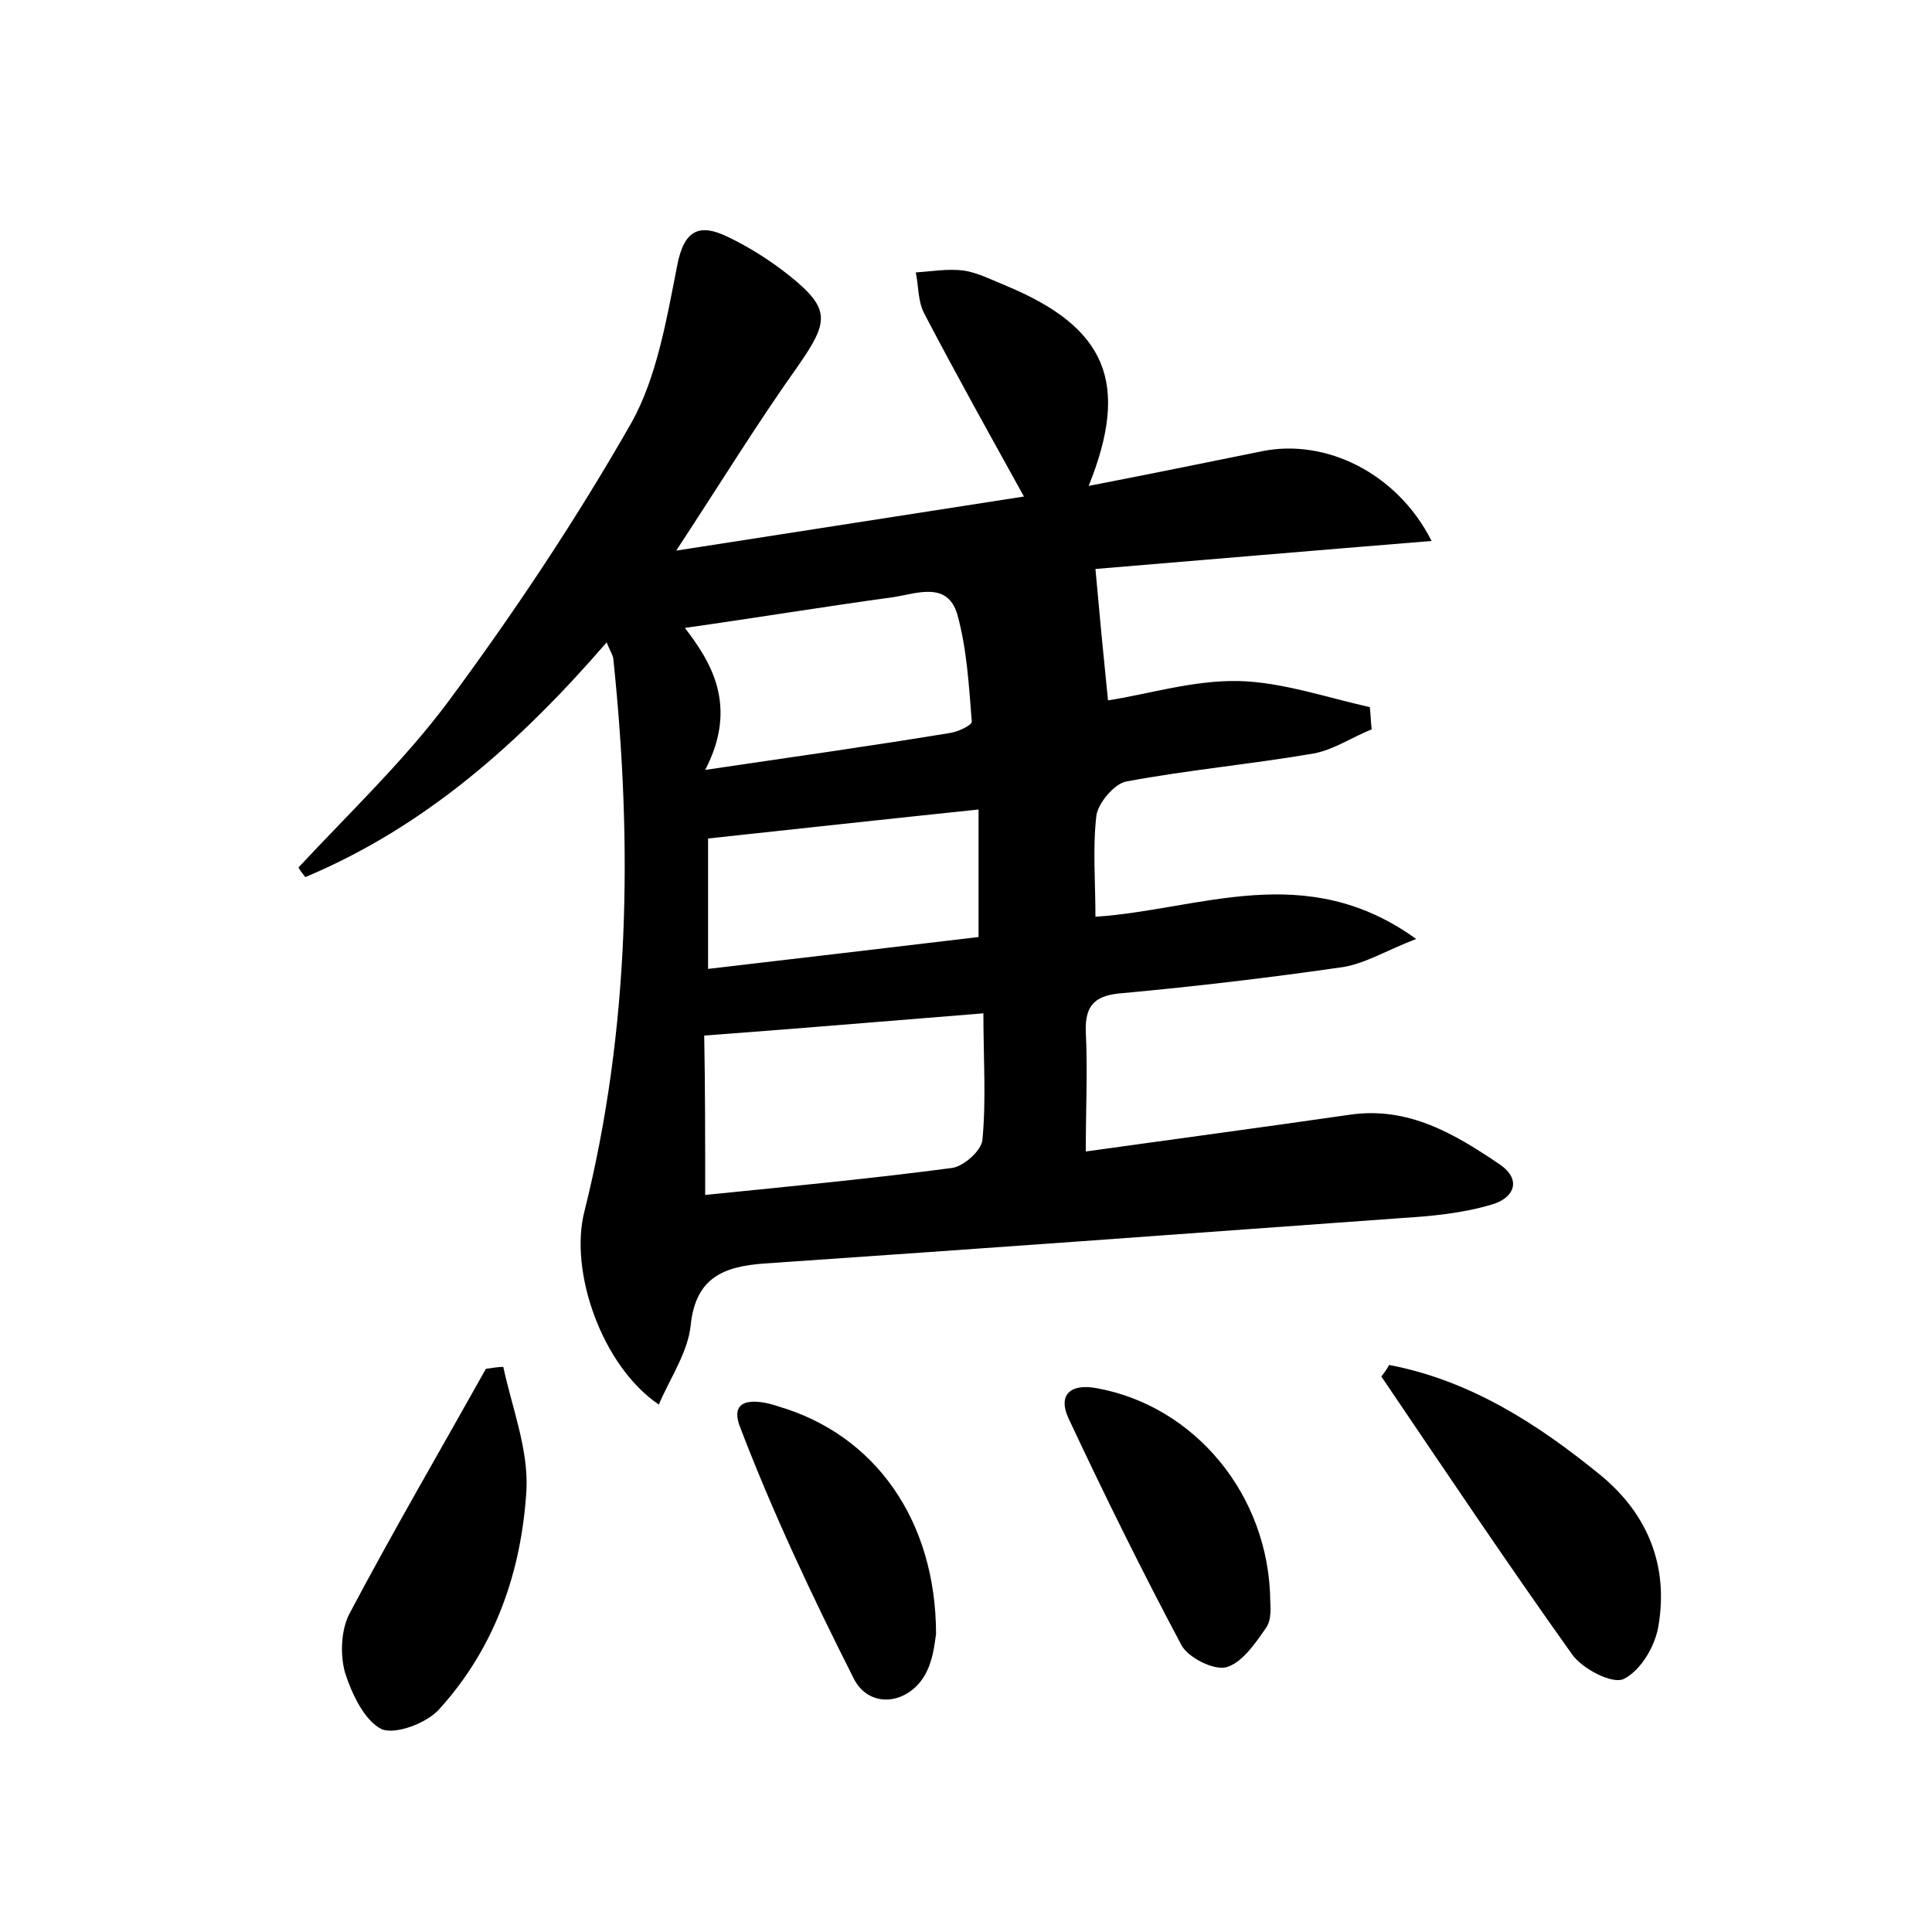 <?xml version="1.0" encoding="utf-8"?>
<!-- Generator: Adobe Illustrator 22.0.0, SVG Export Plug-In . SVG Version: 6.00 Build 0)  -->
<svg version="1.1" id="图层_1" xmlns="http://www.w3.org/2000/svg" xmlns:xlink="http://www.w3.org/1999/xlink" x="0px" y="0px"
	 viewBox="0 0 200 200" style="enable-background:new 0 0 200 200;" xml:space="preserve">
<style type="text/css">
	.st0{fill:#FFFFFF;}
</style>
<g>
	
	<path d="M70,57c12.8-2,24.5-3.8,36-5.6c-3.6-6.5-7-12.6-10.3-18.9c-0.7-1.3-0.6-2.9-0.9-4.3c1.6-0.1,3.3-0.4,4.9-0.2
		c1.5,0.2,3,1,4.5,1.6c10.3,4.3,12.8,10,8.5,20.7c6.2-1.2,12.1-2.4,18-3.6c6.5-1.3,13.9,2.2,17.5,9.3c-12.3,1-24,2-34.8,2.9
		c0.4,4.5,0.8,8.7,1.3,13.6c4-0.6,8.8-2.1,13.5-2c4.5,0.1,9.1,1.7,13.6,2.7c0.1,0.8,0.1,1.6,0.2,2.3c-2,0.8-3.9,2.1-6,2.5
		c-6.4,1.1-13,1.7-19.4,2.9c-1.2,0.2-2.9,2.2-3.1,3.5c-0.4,3.4-0.1,6.9-0.1,10.5c10.8-0.7,21.7-6,33.2,2.3c-3.1,1.2-5.2,2.5-7.5,2.9
		c-7.6,1.1-15.2,2-22.8,2.7c-2.8,0.2-4,1.1-3.9,4c0.2,4,0,7.9,0,12.4c9.3-1.3,18.3-2.5,27.3-3.8c6.1-0.9,10.9,2,15.5,5.1
		c2.5,1.7,1.4,3.6-0.8,4.2c-3,0.9-6.2,1.2-9.4,1.4c-22,1.6-44,3.2-65.9,4.7c-4.1,0.3-7.1,1.4-7.6,6.4c-0.3,2.8-2.1,5.4-3.3,8.2
		c-5.9-4-9.3-13.8-7.7-20c4.7-18.8,5-37.9,3-57.1c0-0.4-0.3-0.8-0.7-1.8c-9,10.4-18.8,19.1-31.2,24.3c-0.2-0.3-0.5-0.6-0.7-1
		c5.3-5.7,11-11.1,15.6-17.3c6.8-9.2,13.2-18.8,18.9-28.8C68,39,69,33.1,70.1,27.5c0.7-3.7,2.3-4.4,5.2-3c2.3,1.1,4.5,2.5,6.5,4.1
		c4.2,3.4,4,4.7,0.8,9.3C78.4,43.8,74.6,50,70,57z M73,123.7c8.9-0.9,17.3-1.7,25.6-2.8c1.2-0.2,3-1.8,3.1-2.9
		c0.4-4.2,0.1-8.5,0.1-13.1c-10,0.8-19.4,1.6-28.9,2.3C73,112.6,73,117.8,73,123.7z M73,79.7c9.5-1.4,17.3-2.5,25.2-3.8
		c0.9-0.1,2.4-0.8,2.4-1.2c-0.3-3.7-0.5-7.5-1.5-11.1c-1-3.4-4.1-2.2-6.5-1.8c-7.3,1-14.6,2.2-21.7,3.2C73.5,68.4,76.5,73,73,79.7z
		 M101.3,97c0-4.8,0-8.8,0-13.2c-9.6,1-18.7,2-28,3c0,4.2,0,8.7,0,13.5C82.8,99.2,92,98.1,101.3,97z"/>
	<path d="M52.1,141.5c0.9,4.2,2.6,8.5,2.4,12.7c-0.5,8.4-3.2,16.3-9,22.7c-1.3,1.5-4.6,2.7-6,2.1c-1.8-0.9-3.1-3.7-3.8-5.9
		c-0.5-1.9-0.4-4.4,0.5-6.1c4.5-8.5,9.4-16.9,14.1-25.3C51,141.6,51.6,141.5,52.1,141.5z"/>
	<path d="M143.8,141.3c8.4,1.6,15.4,6.1,22,11.5c4.8,4,6.9,9.3,5.9,15.4c-0.3,2.1-1.8,4.7-3.6,5.6c-1.2,0.6-4.4-1.1-5.4-2.6
		c-6.7-9.4-13.2-19.1-19.7-28.7C143.3,142.1,143.6,141.7,143.8,141.3z"/>
	<path d="M96.9,169.2c-0.1,0.4-0.2,2.2-0.9,3.7c-1.6,3.5-5.9,4.2-7.6,0.9c-4.3-8.5-8.4-17.2-11.8-26.1c-1.3-3.4,2.3-2.7,4-2.1
		C90.5,148.5,96.9,157.3,96.9,169.2z"/>
	<path d="M131.5,165.8c0,0.4,0.2,1.9-0.5,2.8c-1.1,1.6-2.5,3.6-4.1,4c-1.3,0.3-3.9-1-4.6-2.3c-4.1-7.7-8-15.6-11.7-23.5
		c-1.1-2.4,0.2-3.6,2.9-3.1C123.6,145.5,131.4,154.7,131.5,165.8z"/>
	
	
	
</g>
</svg>

